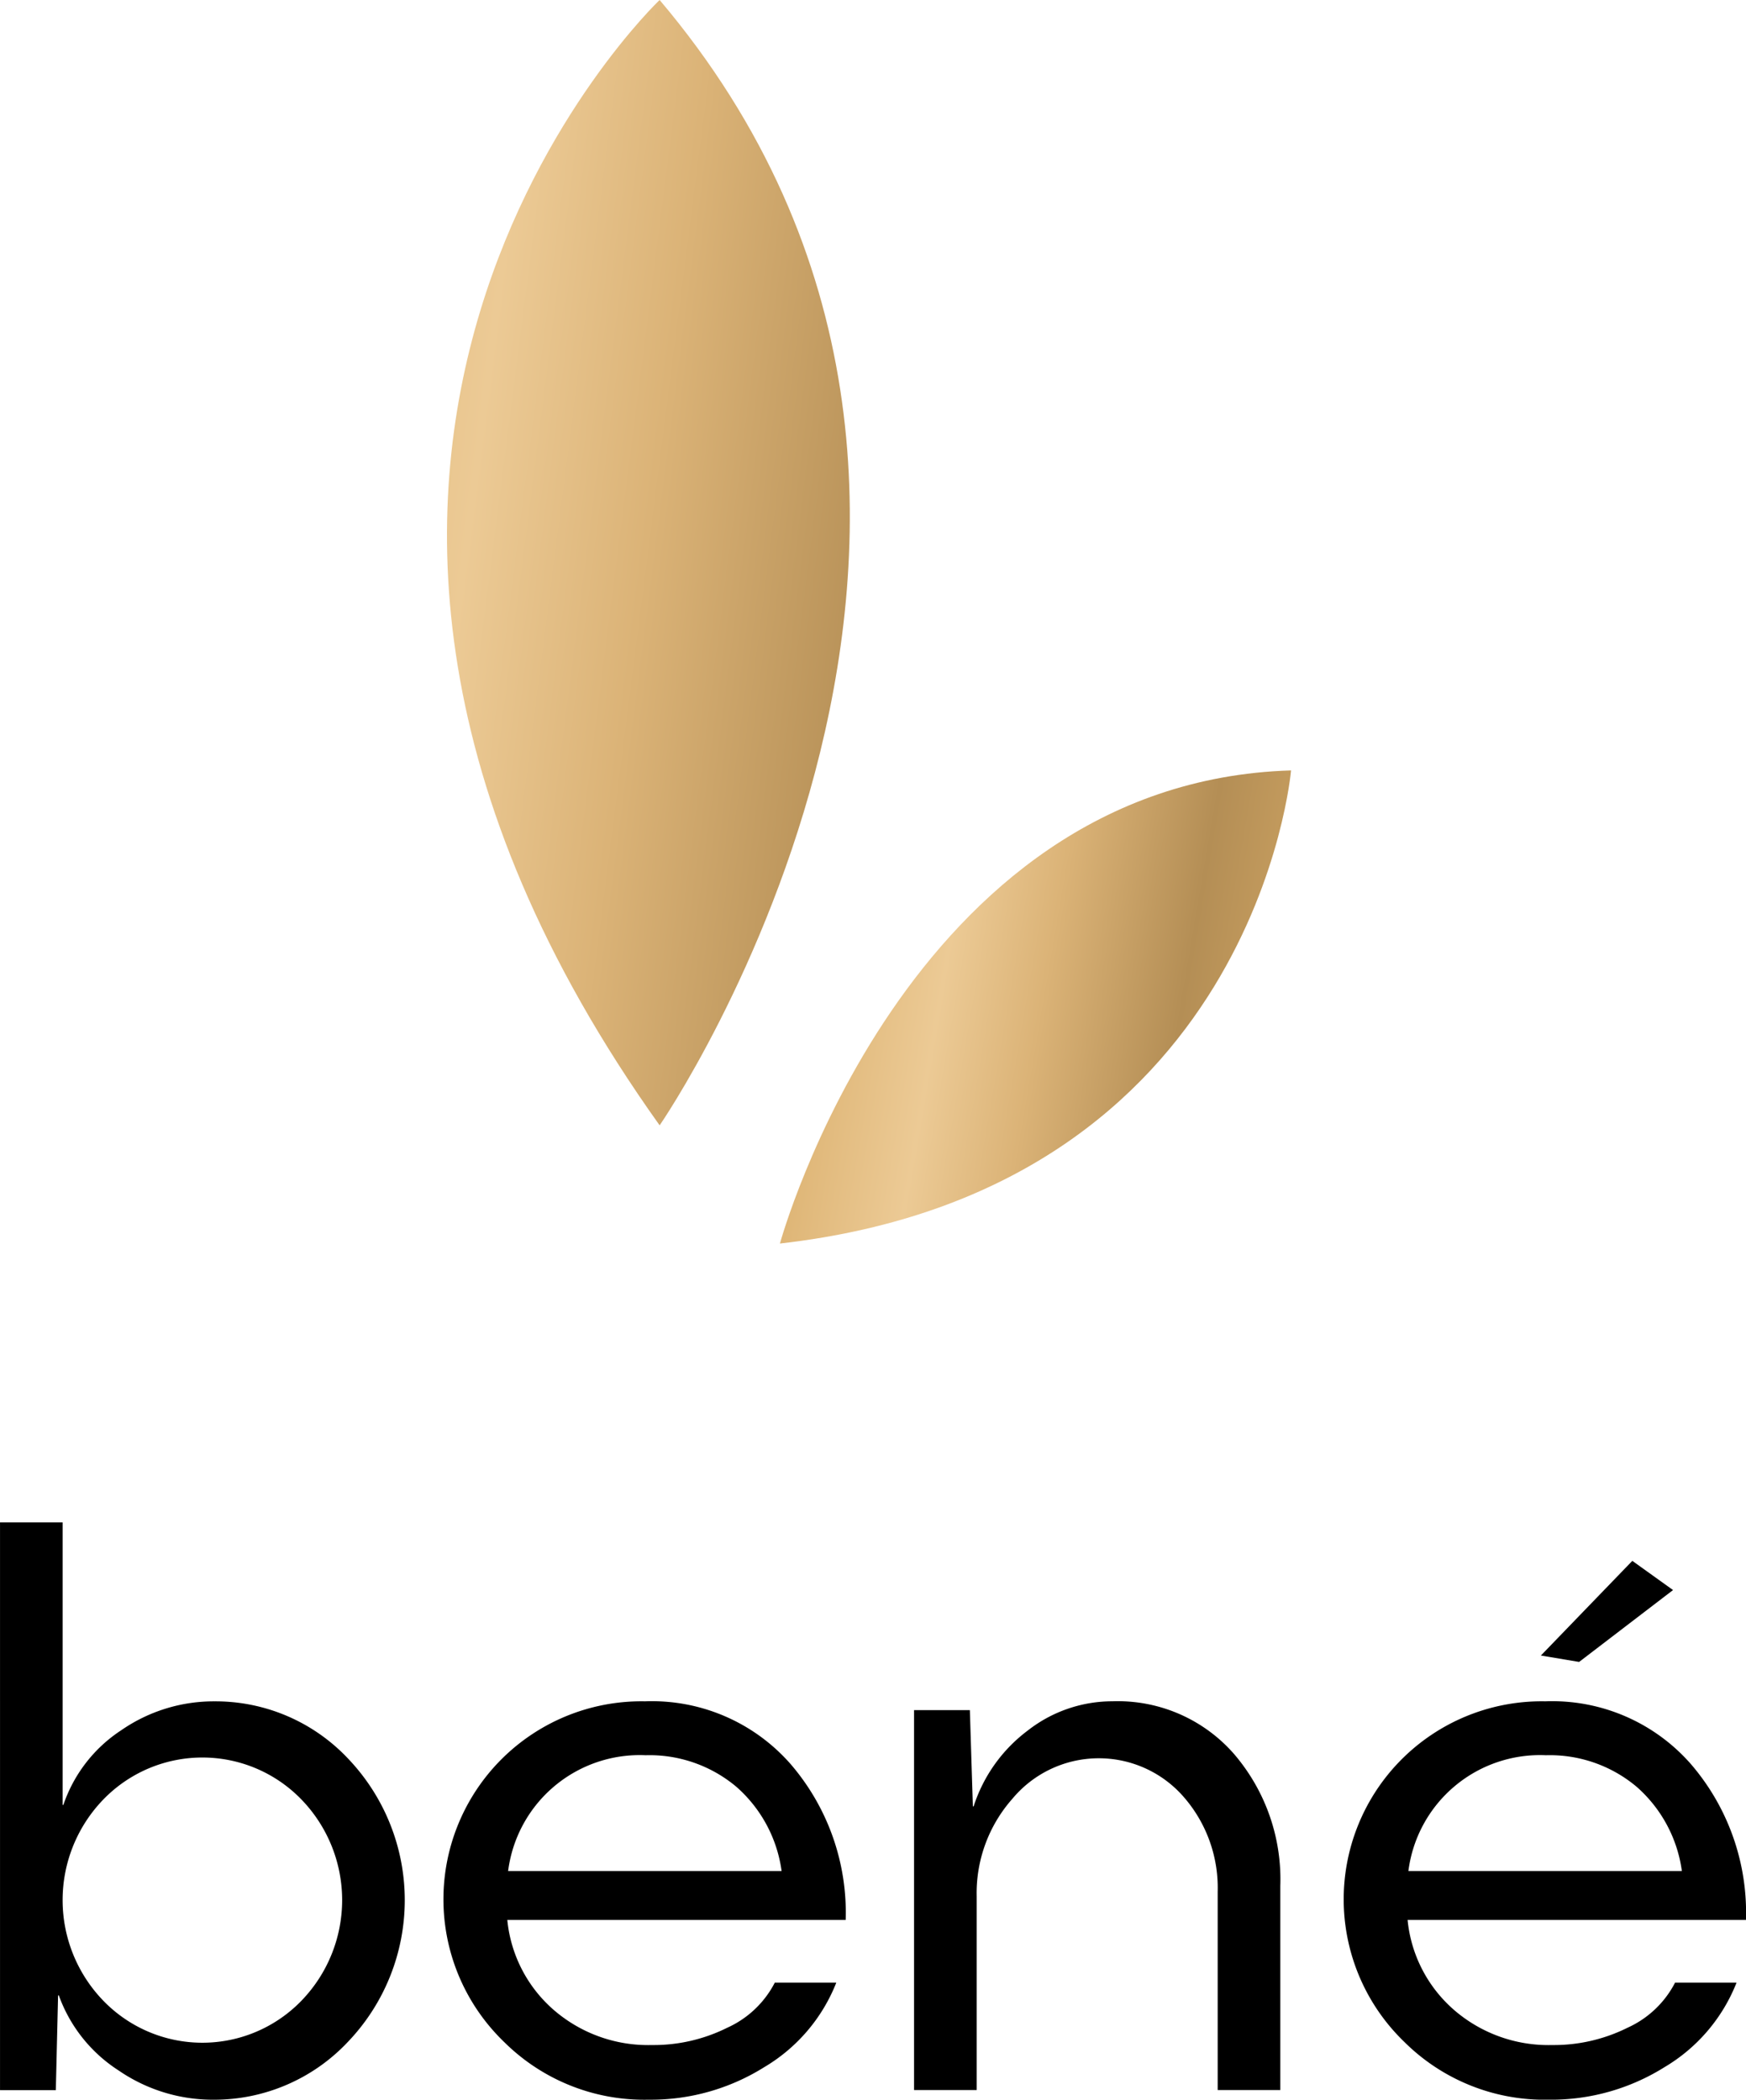 <svg xmlns="http://www.w3.org/2000/svg" xmlns:xlink="http://www.w3.org/1999/xlink" width="147.062" height="176.859" viewBox="0 0 147.062 176.859"><defs><style>.a{fill:url(#a);}</style><linearGradient id="a" x1="-0.507" y1="0.597" x2="1" y2="0.837" gradientUnits="objectBoundingBox"><stop offset="0" stop-color="#cfa564"/><stop offset="0.297" stop-color="#d8ac68"/><stop offset="0.519" stop-color="#ecca95"/><stop offset="0.648" stop-color="#dbb377"/><stop offset="0.828" stop-color="#b48e55"/><stop offset="1" stop-color="#cfa564"/></linearGradient></defs><g transform="translate(-80 -6363.521)"><g transform="translate(80 6491.75)"><g transform="translate(0 0)"><path d="M1154.329,213.29v23.8h.064a12.192,12.192,0,0,1,4.877-6.29,13.683,13.683,0,0,1,7.864-2.432,15.324,15.324,0,0,1,11.231,4.815,17.273,17.273,0,0,1-.031,23.894,15.448,15.448,0,0,1-11.327,4.847,14,14,0,0,1-7.96-2.464,12.562,12.562,0,0,1-5.036-6.322h-.064l-.19,7.976h-4.7V213.29Zm3.448,40.315a11.607,11.607,0,0,0,16.648,0,12.188,12.188,0,0,0,0-16.989,11.609,11.609,0,0,0-16.648,0,12.188,12.188,0,0,0,0,16.989Z" transform="translate(-1149.055 -213.29)"/><path d="M1214.048,261.809a13.91,13.91,0,0,0,6.355-1.459,8.38,8.38,0,0,0,4-3.793h5.179a14.4,14.4,0,0,1-6.068,7.116,17.977,17.977,0,0,1-9.723,2.74,16.737,16.737,0,0,1-12.169-4.847,16.68,16.68,0,0,1,11.85-28.709,15.523,15.523,0,0,1,12.264,5.285,19.188,19.188,0,0,1,4.639,13.131h-28.5a11.513,11.513,0,0,0,3.955,7.618A12.144,12.144,0,0,0,1214.048,261.809Zm-.573-24.413a11.174,11.174,0,0,0-11.532,9.759h23.035a11.5,11.5,0,0,0-3.813-7.1A11.358,11.358,0,0,0,1213.475,237.4Z" transform="translate(-1159.145 -217.781)"/><path d="M1246.8,265.6v-32h4.7l.254,8.105h.064a12.933,12.933,0,0,1,4.558-6.387,11.57,11.57,0,0,1,7.133-2.464,13,13,0,0,1,10.231,4.426,16.21,16.21,0,0,1,3.908,11.137V265.6h-5.274V248.873a11.64,11.64,0,0,0-2.86-7.96,9.475,9.475,0,0,0-14.44.162,11.989,11.989,0,0,0-3,8.186V265.6Z" transform="translate(-1169.811 -217.781)"/><path d="M1310.265,261.809a13.909,13.909,0,0,0,6.355-1.459,8.389,8.389,0,0,0,4-3.793h5.178a14.414,14.414,0,0,1-6.068,7.116,17.977,17.977,0,0,1-9.723,2.74,16.738,16.738,0,0,1-12.169-4.847,16.68,16.68,0,0,1,11.852-28.709,15.523,15.523,0,0,1,12.264,5.285,19.188,19.188,0,0,1,4.639,13.131h-28.5a11.524,11.524,0,0,0,3.956,7.618A12.146,12.146,0,0,0,1310.265,261.809Zm-.571-24.413a11.175,11.175,0,0,0-11.534,9.759h23.035a11.507,11.507,0,0,0-3.812-7.1A11.357,11.357,0,0,0,1309.694,237.4Z" transform="translate(-1179.534 -217.781)"/><path d="M1321.917,217.5l3.429,2.46-7.91,6.054-3.221-.539Zm6.235,9.293" transform="translate(-1184.43 -214.256)"/></g></g><g transform="translate(117.65 6363.521)"><g transform="translate(0 0)"><path class="a" d="M1236.918,184.842c40.089-4.552,43.05-39.851,43.05-39.851C1247.543,145.974,1236.918,184.842,1236.918,184.842Z" transform="translate(-1208.876 -80.097)"/><path class="a" d="M1217.907,154.341s36.042-52.191,0-94.79C1217.9,59.548,1177.611,97.832,1217.907,154.341Z" transform="translate(-1199.997 -59.551)"/></g></g></g></svg>